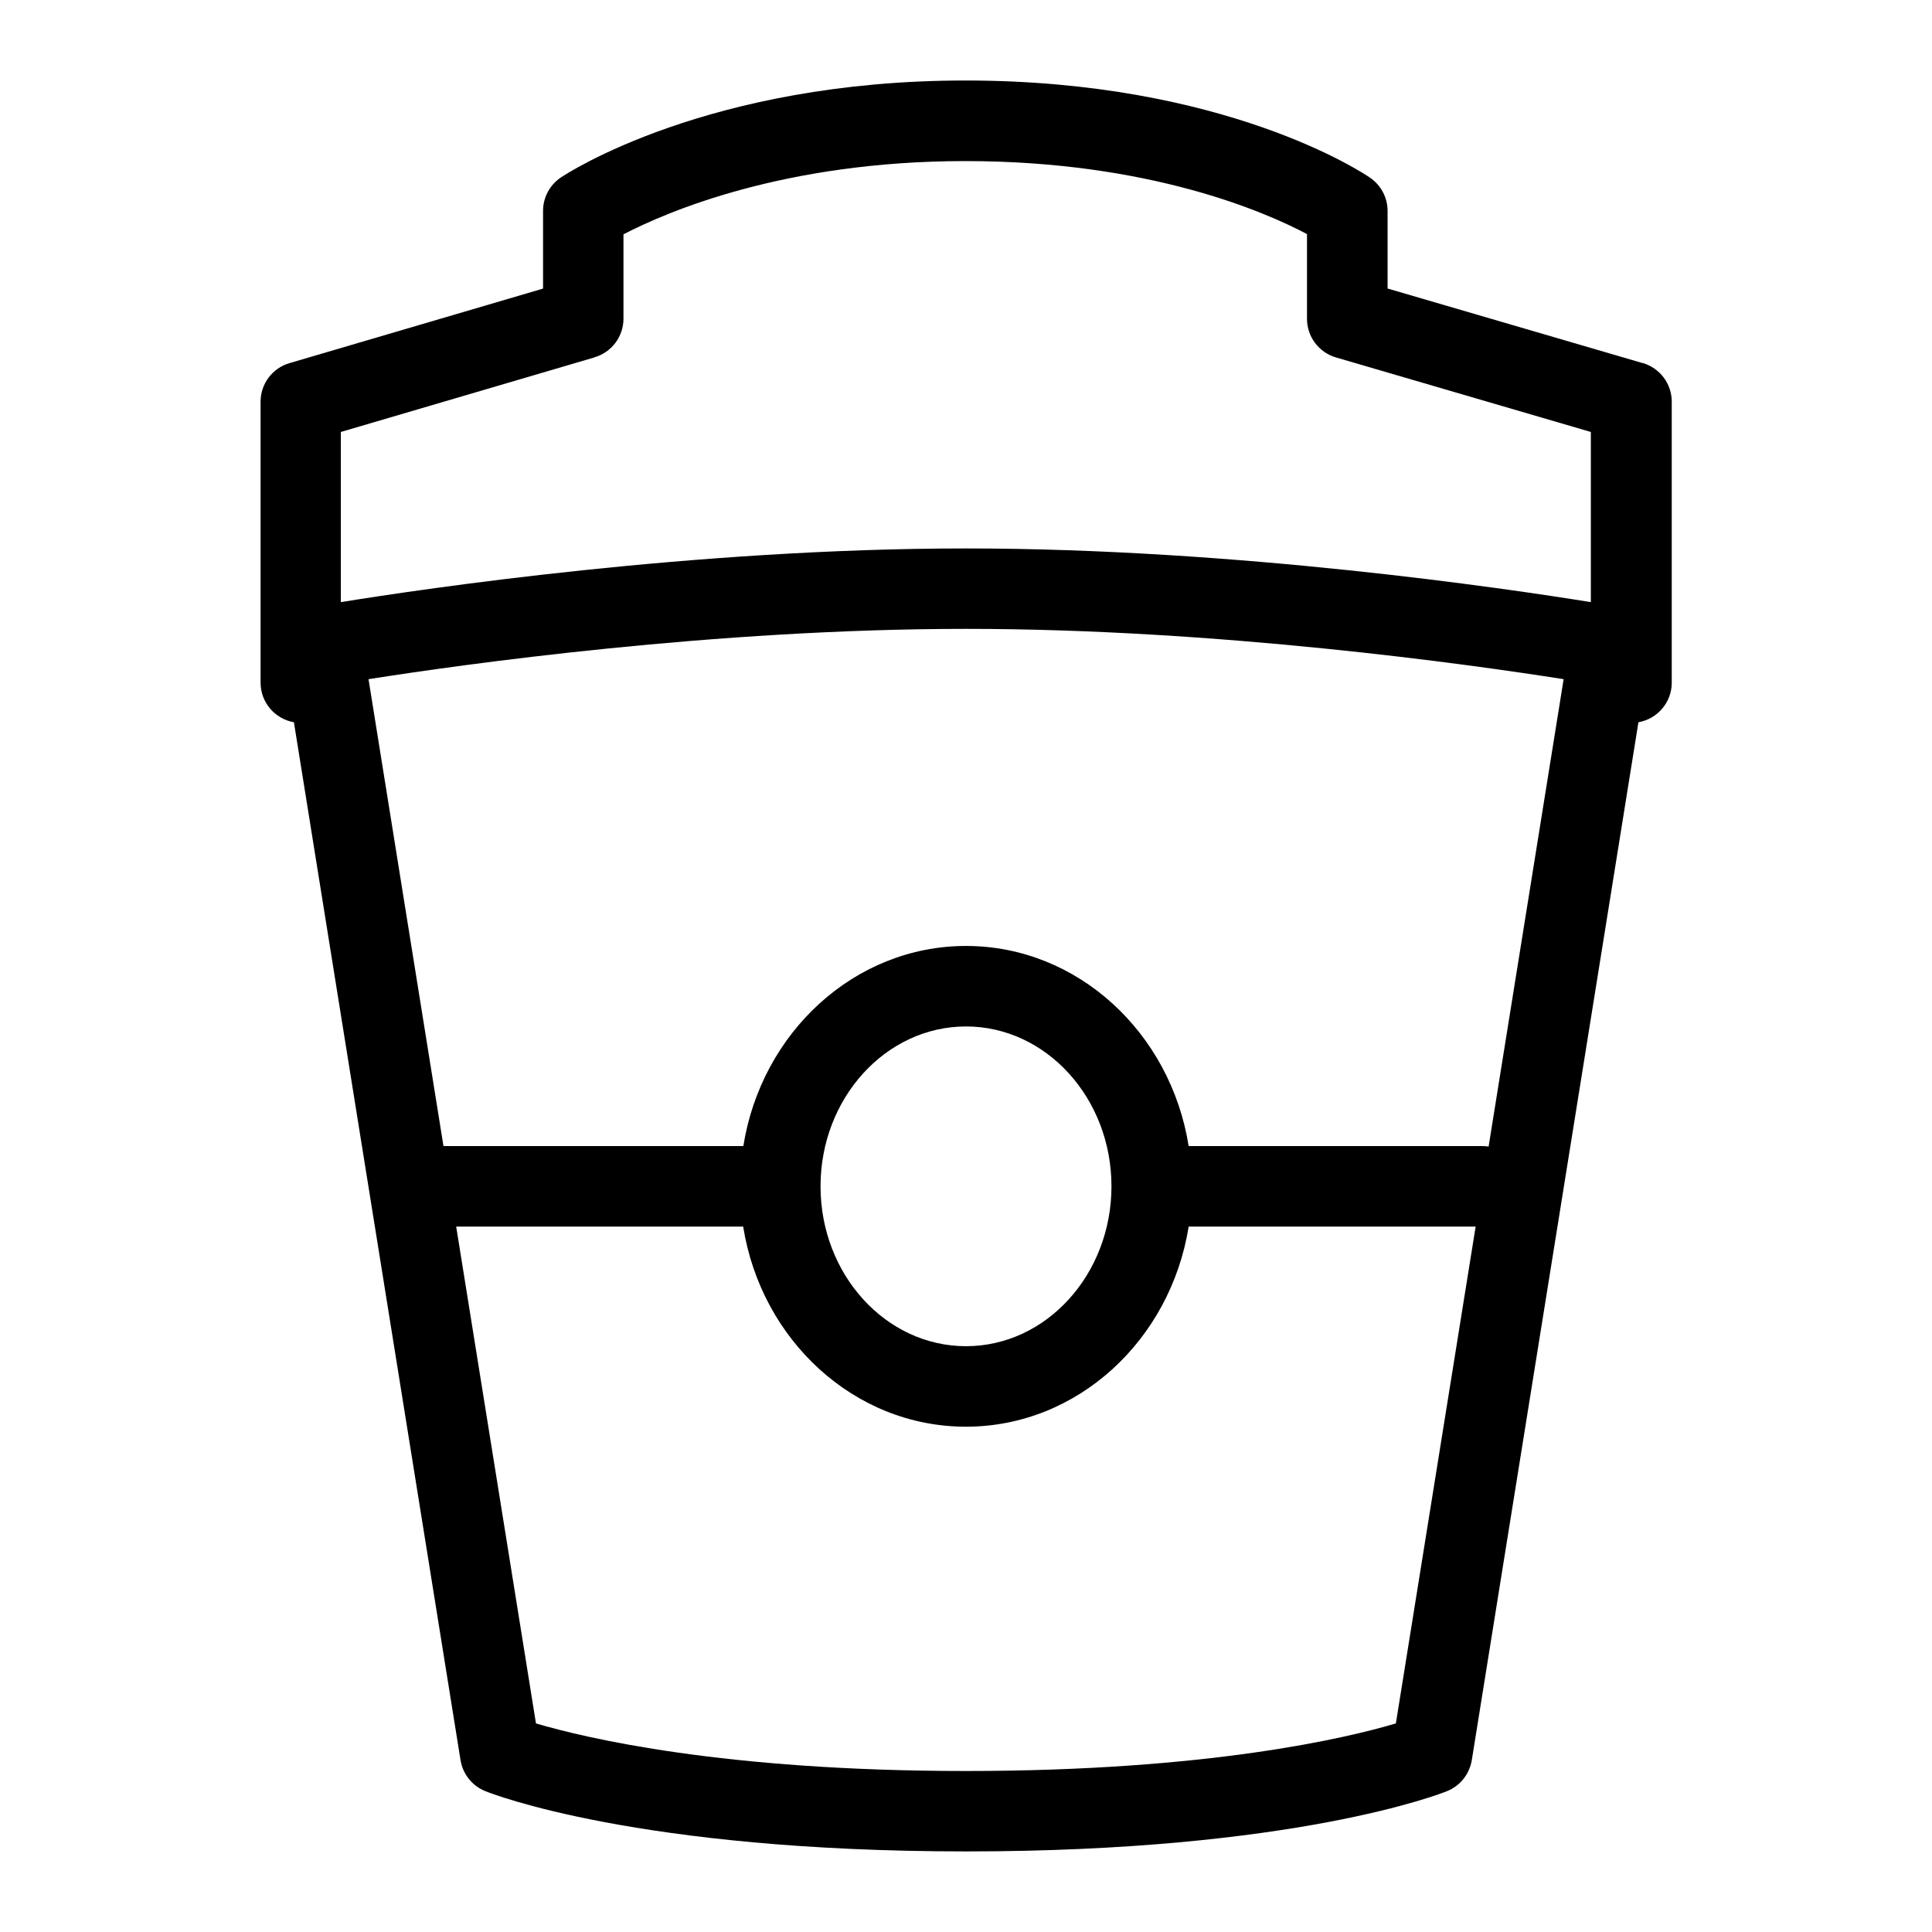 <?xml version="1.0" encoding="UTF-8"?>
<svg xmlns="http://www.w3.org/2000/svg" id="Layer_1" data-name="Layer 1" viewBox="0 0 24 24">
  <path d="M20.404,4.51l-3.167-.926v-.964c0-.165-.081-.318-.217-.412-.071-.049-1.791-1.208-5.028-1.208-3.191,0-4.951,1.155-5.024,1.204-.139,.093-.222,.249-.222,.416v.965l-3.15,.926c-.213,.062-.359,.258-.359,.479v3.49c0,.247,.179,.451,.414,.492l2.07,12.894c.028,.173,.145,.319,.307,.384,.075,.031,1.896,.749,5.974,.749s5.898-.718,5.974-.749c.162-.065,.278-.211,.307-.384l2.07-12.894c.235-.041,.414-.245,.414-.492v-3.49c0-.222-.146-.417-.359-.48Zm-13.018-.072c.213-.062,.359-.258,.359-.479v-1.048c.53-.276,1.994-.91,4.246-.91,2.282,0,3.727,.632,4.245,.907v1.052c0,.222,.146,.417,.359,.48l3.167,.926v2.114c-1.031-.167-4.402-.667-7.764-.667s-6.733,.5-7.764,.667v-2.114l3.15-.926Zm9.954,16.971c-.613,.182-2.329,.591-5.341,.591s-4.728-.41-5.341-.591l-.991-6.172h3.565c.224,1.409,1.379,2.486,2.767,2.486s2.542-1.077,2.767-2.486h3.565l-.991,6.172Zm-7.147-6.672c0-1.095,.811-1.986,1.807-1.986s1.807,.891,1.807,1.986-.811,1.986-1.807,1.986-1.807-.891-1.807-1.986Zm8.298-.494c-.025-.004-.05-.006-.076-.006h-3.649c-.224-1.409-1.379-2.486-2.766-2.486s-2.542,1.077-2.766,2.486h-3.725l-.931-5.8c1.174-.185,4.303-.625,7.423-.625s6.248,.44,7.423,.625l-.932,5.806Z"/>
</svg>
